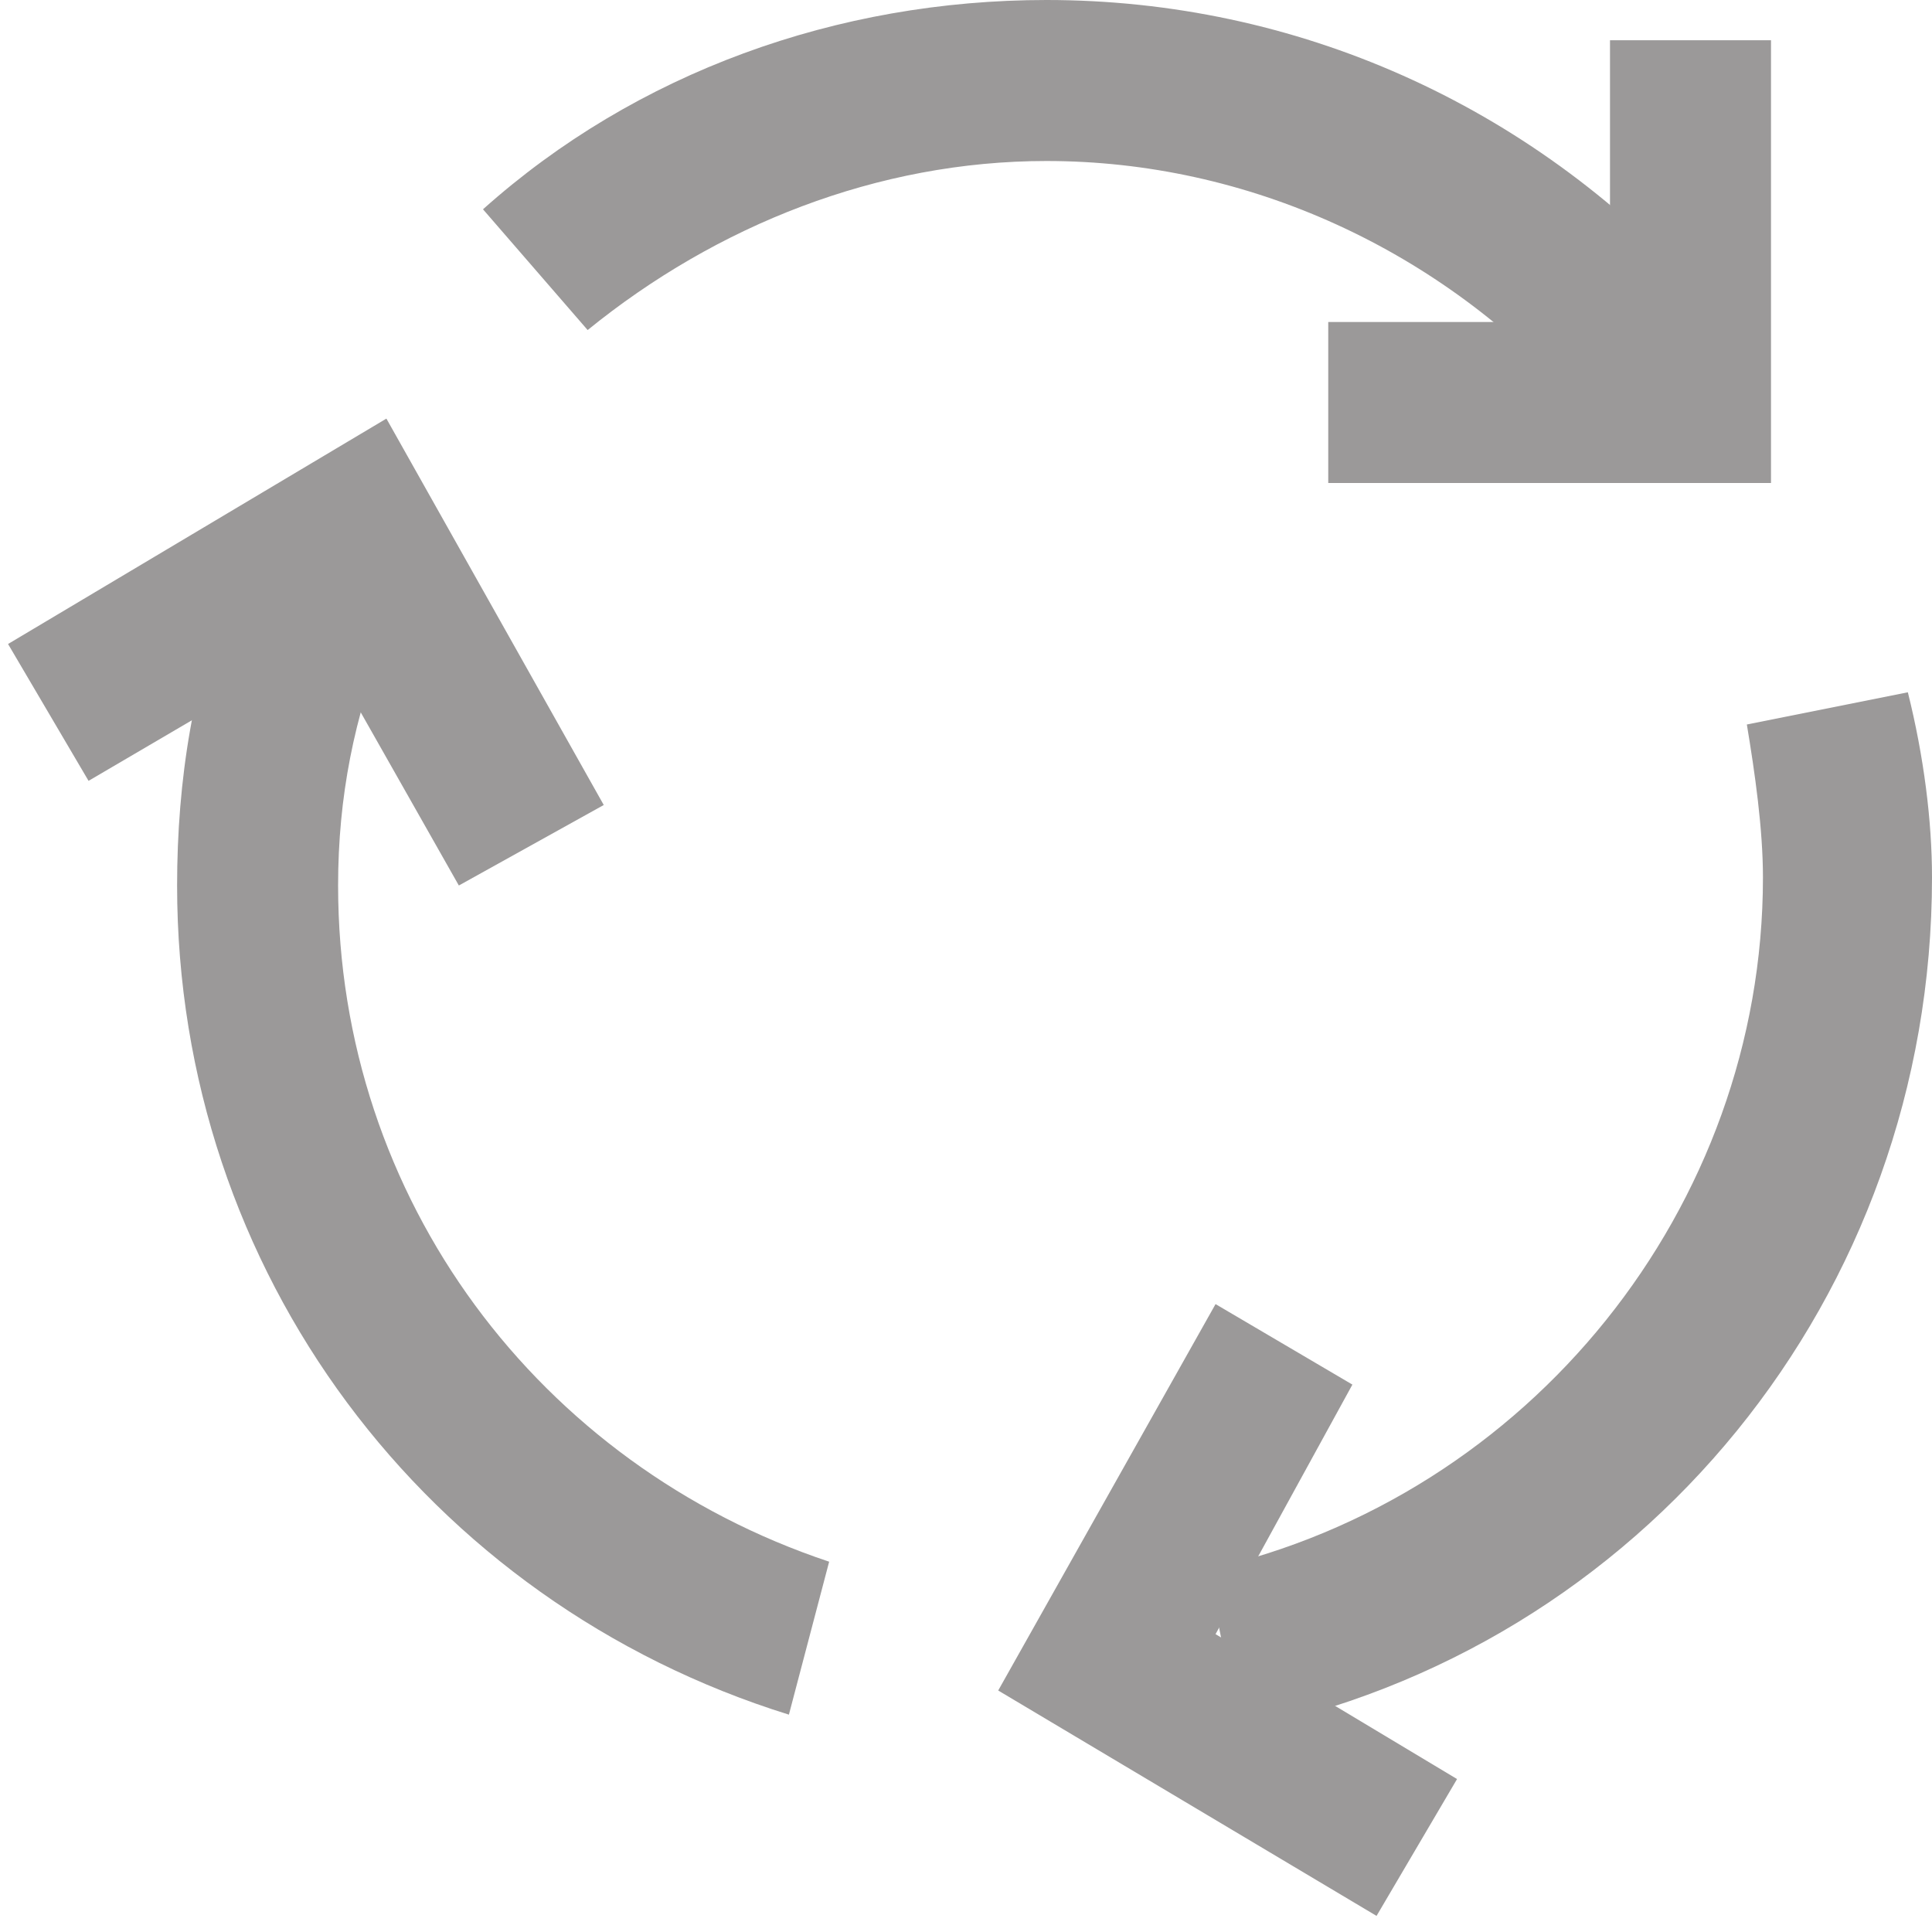 <svg width="30" height="30" viewBox="0 0 30 30" fill="none" xmlns="http://www.w3.org/2000/svg">
<path d="M21.375 29.75L15.5 26.25L18.875 20.25L21 21.5L18.875 25.375L22.625 27.625L21.375 29.75ZM7.125 13.75L5 10L1.375 12.125L0.125 10L6 6.5L9.375 12.5L7.125 13.75Z" fill="#9B9999"/>
<path d="M27.5 7.5H20.625V5H25V0.625H27.5V7.5Z" fill="#9B9999"/>
<path d="M19.25 26.875L18.75 24.375C23.75 23.25 27.375 18.75 27.375 13.625C27.375 12.875 27.25 12 27.125 11.25L29.625 10.75C29.875 11.75 30 12.75 30 13.625C30 20.125 25.5 25.625 19.25 26.875Z" fill="#9B9999"/>
<path d="M12.25 26.625C6.625 24.875 2.75 19.75 2.75 13.75C2.75 12.125 3 10.5 3.625 9L6 9.875C5.5 11.125 5.25 12.375 5.25 13.75C5.25 18.625 8.375 22.75 12.875 24.25L12.25 26.625Z" fill="#9B9999"/>
<path d="M24.5 6.25C22.375 3.875 19.375 2.5 16.25 2.5C13.625 2.5 11.125 3.5 9.125 5.125L7.5 3.25C9.875 1.125 13 0 16.25 0C20.125 0 23.75 1.625 26.375 4.5L24.5 6.25Z" fill="#9B9999"/>
</svg>

